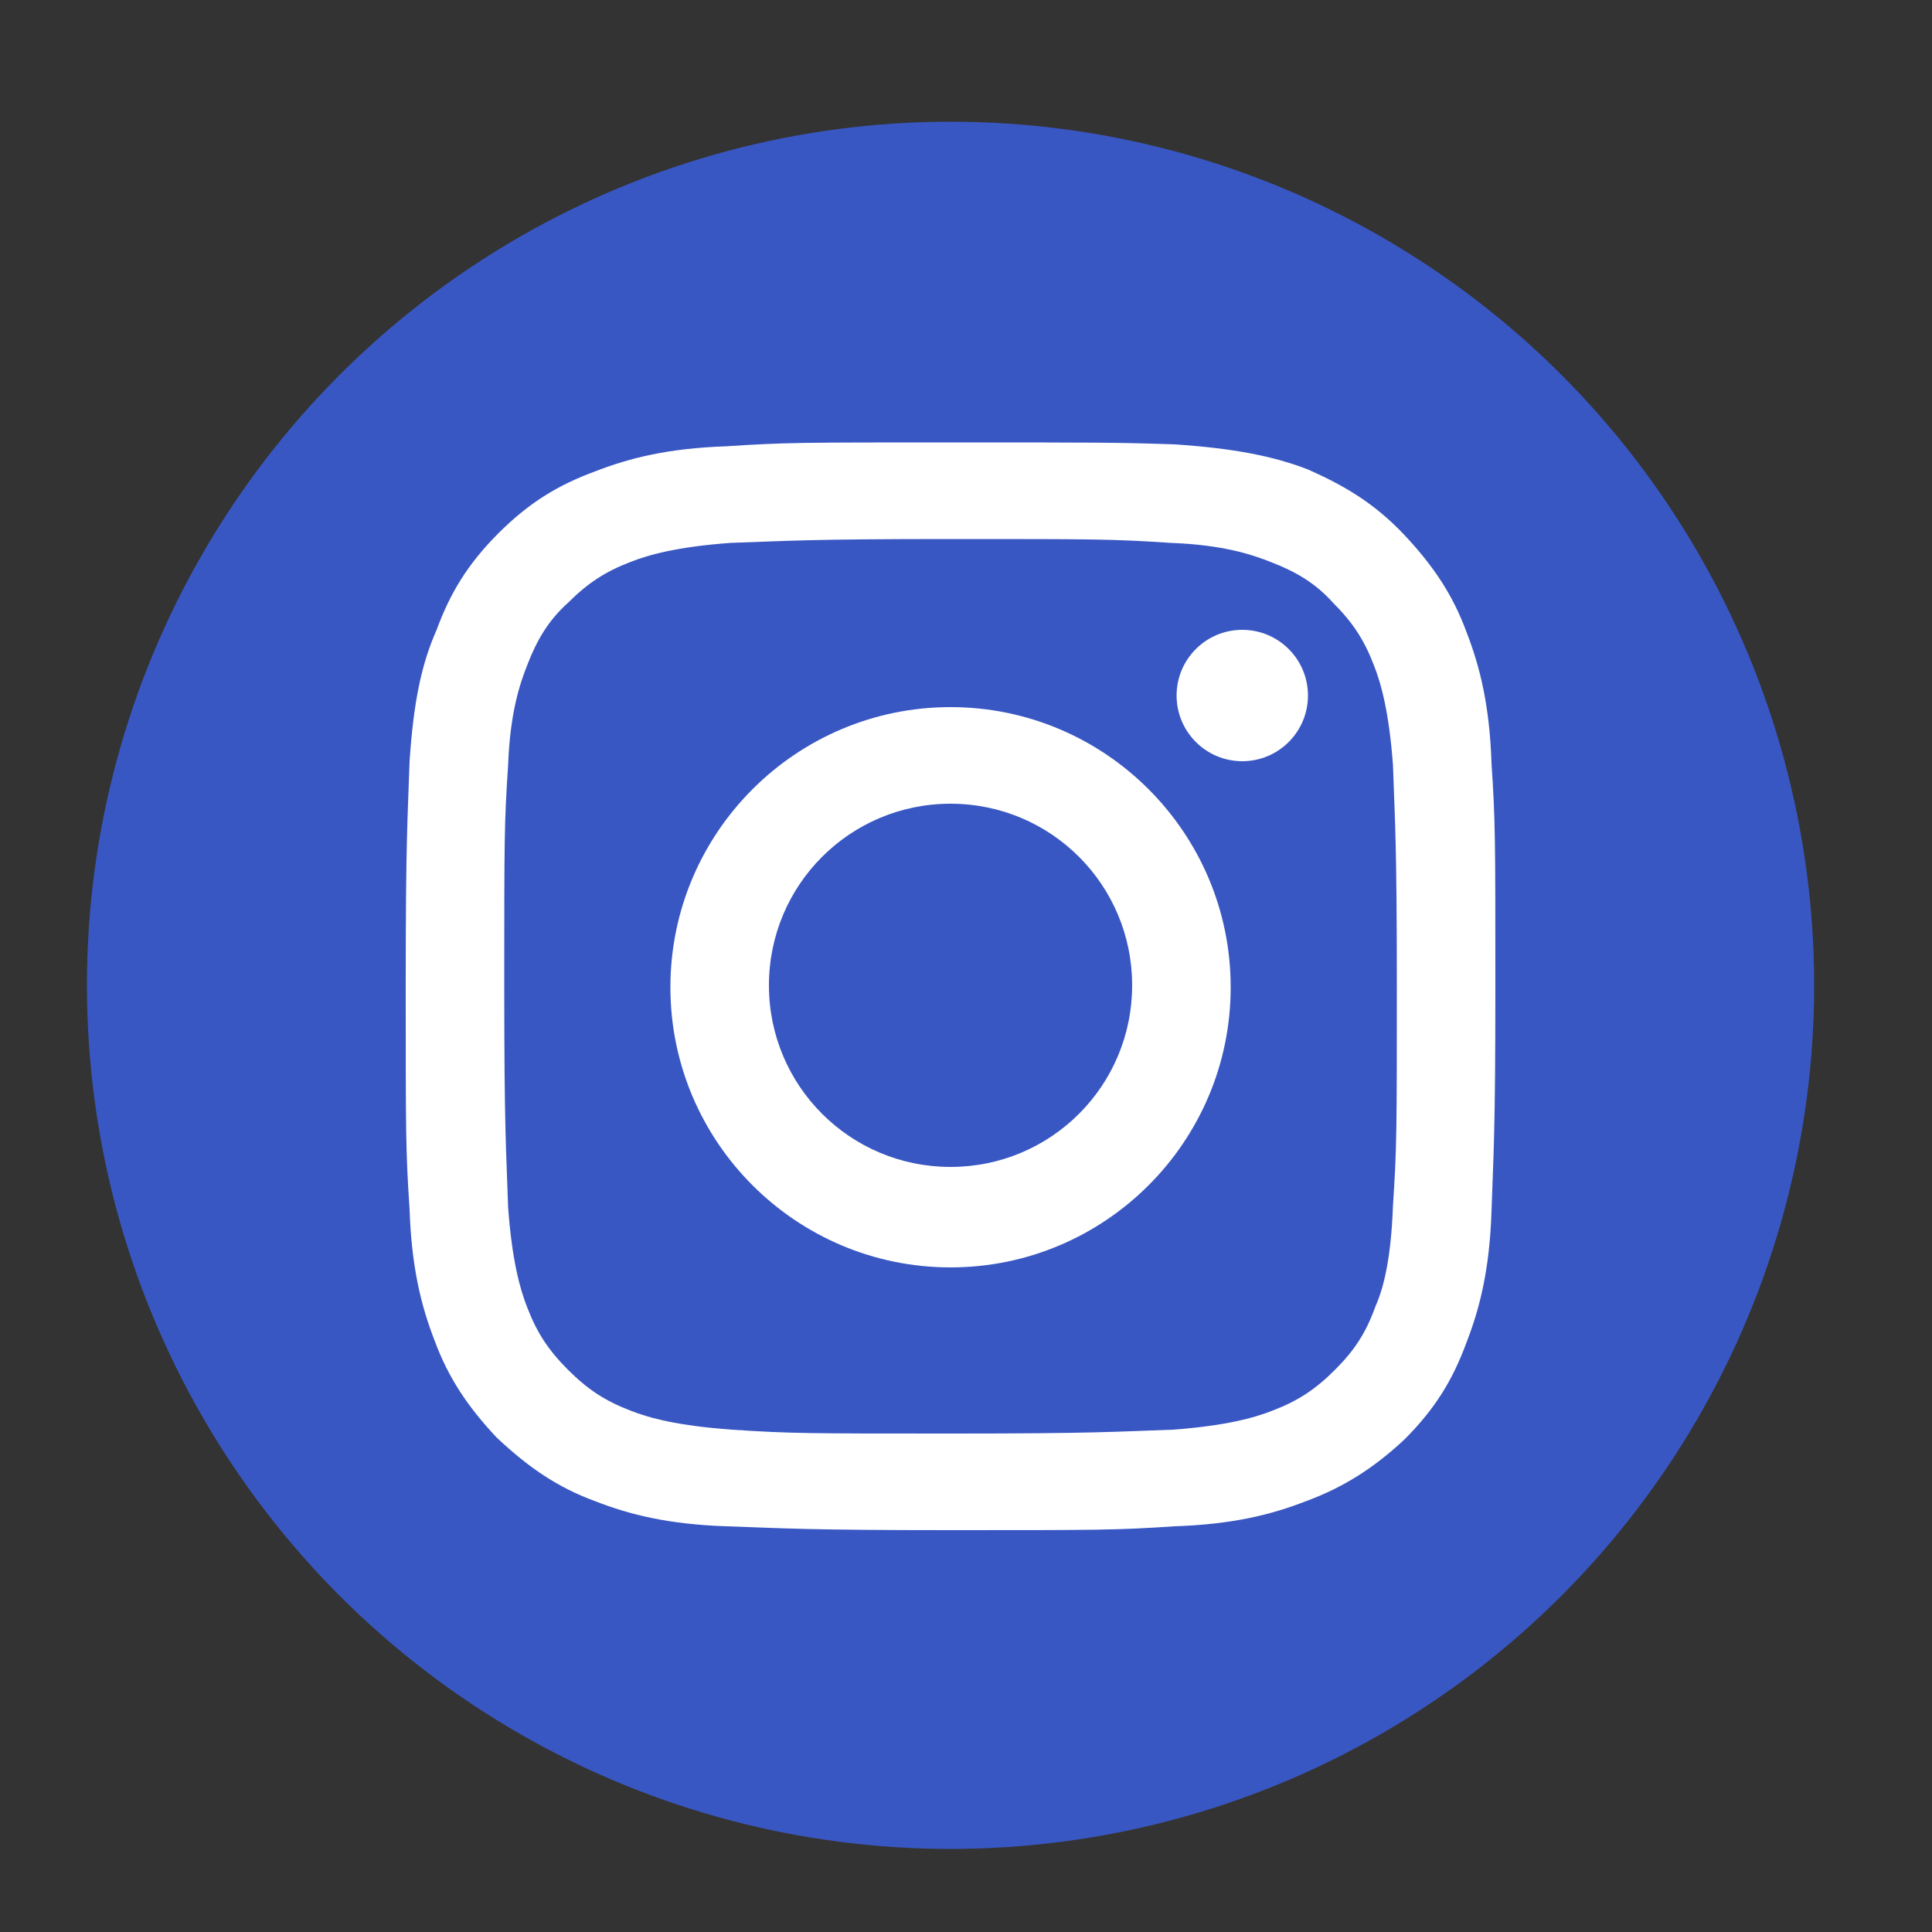 <?xml version="1.0" encoding="utf-8"?>
<!-- Generator: Adobe Illustrator 27.4.0, SVG Export Plug-In . SVG Version: 6.00 Build 0)  -->
<svg version="1.1" id="Capa_1" xmlns="http://www.w3.org/2000/svg" xmlns:xlink="http://www.w3.org/1999/xlink" x="0px" y="0px"
	 viewBox="0 0 10 10" style="enable-background:new 0 0 10 10;" xml:space="preserve">
<rect x="0" y="0" width="10" height="10" fill="#333333" stroke="none"/>
<style type="text/css">
	.st0{fill:#3957C3;}
	.st1{fill:#FFFFFF;}
</style>
<g>
	<circle class="st0" cx="4.92" cy="5.1" r="4.47"/>
	<g>
		<g>
			<path class="st1" d="M4.92,2.79c0.75,0,0.84,0,1.14,0.02c0.27,0.01,0.42,0.06,0.52,0.1c0.13,0.05,0.23,0.11,0.32,0.21
				c0.1,0.1,0.16,0.19,0.21,0.32c0.04,0.1,0.08,0.25,0.1,0.52c0.01,0.3,0.02,0.39,0.02,1.14s0,0.84-0.02,1.14
				C7.2,6.52,7.16,6.67,7.12,6.76C7.07,6.9,7.01,6.99,6.91,7.09c-0.1,0.1-0.19,0.16-0.32,0.21c-0.1,0.04-0.25,0.08-0.52,0.1
				c-0.3,0.01-0.39,0.02-1.14,0.02c-0.75,0-0.84,0-1.14-0.02C3.51,7.38,3.36,7.34,3.26,7.3C3.13,7.25,3.04,7.19,2.94,7.09
				c-0.1-0.1-0.16-0.19-0.21-0.32c-0.04-0.1-0.08-0.25-0.1-0.52C2.62,5.94,2.61,5.86,2.61,5.1s0-0.84,0.02-1.14
				c0.01-0.27,0.06-0.42,0.1-0.52c0.05-0.13,0.11-0.23,0.21-0.32c0.1-0.1,0.19-0.16,0.32-0.21c0.1-0.04,0.25-0.08,0.52-0.1
				C4.08,2.8,4.17,2.79,4.92,2.79 M4.92,2.29c-0.77,0-0.86,0-1.16,0.02c-0.3,0.01-0.5,0.06-0.68,0.13C2.89,2.51,2.74,2.6,2.58,2.76
				c-0.16,0.16-0.25,0.31-0.32,0.5C2.18,3.44,2.14,3.64,2.12,3.94c-0.01,0.3-0.02,0.4-0.02,1.16c0,0.77,0,0.86,0.02,1.16
				c0.01,0.3,0.06,0.5,0.13,0.68c0.07,0.19,0.17,0.34,0.32,0.5C2.74,7.6,2.89,7.7,3.08,7.77C3.26,7.84,3.46,7.89,3.76,7.9
				c0.3,0.01,0.4,0.02,1.16,0.02c0.77,0,0.86,0,1.16-0.02c0.3-0.01,0.5-0.06,0.68-0.13C6.95,7.7,7.11,7.6,7.27,7.45
				c0.16-0.16,0.25-0.31,0.32-0.5c0.07-0.18,0.12-0.38,0.13-0.68c0.01-0.3,0.02-0.4,0.02-1.16s0-0.86-0.02-1.16
				c-0.01-0.3-0.06-0.5-0.13-0.68c-0.07-0.19-0.17-0.34-0.32-0.5C7.11,2.6,6.95,2.51,6.77,2.43C6.59,2.36,6.38,2.32,6.08,2.3
				C5.78,2.29,5.69,2.29,4.92,2.29L4.92,2.29z"/>
			<path class="st1" d="M4.92,3.66c-0.8,0-1.45,0.65-1.45,1.45s0.65,1.45,1.45,1.45c0.8,0,1.45-0.65,1.45-1.45S5.72,3.66,4.92,3.66z
				 M4.92,6.04c-0.52,0-0.94-0.42-0.94-0.94S4.4,4.16,4.92,4.16S5.86,4.58,5.86,5.1S5.44,6.04,4.92,6.04z"/>
			<circle class="st1" cx="6.43" cy="3.6" r="0.34"/>
		</g>
	</g>
</g>
</svg>
